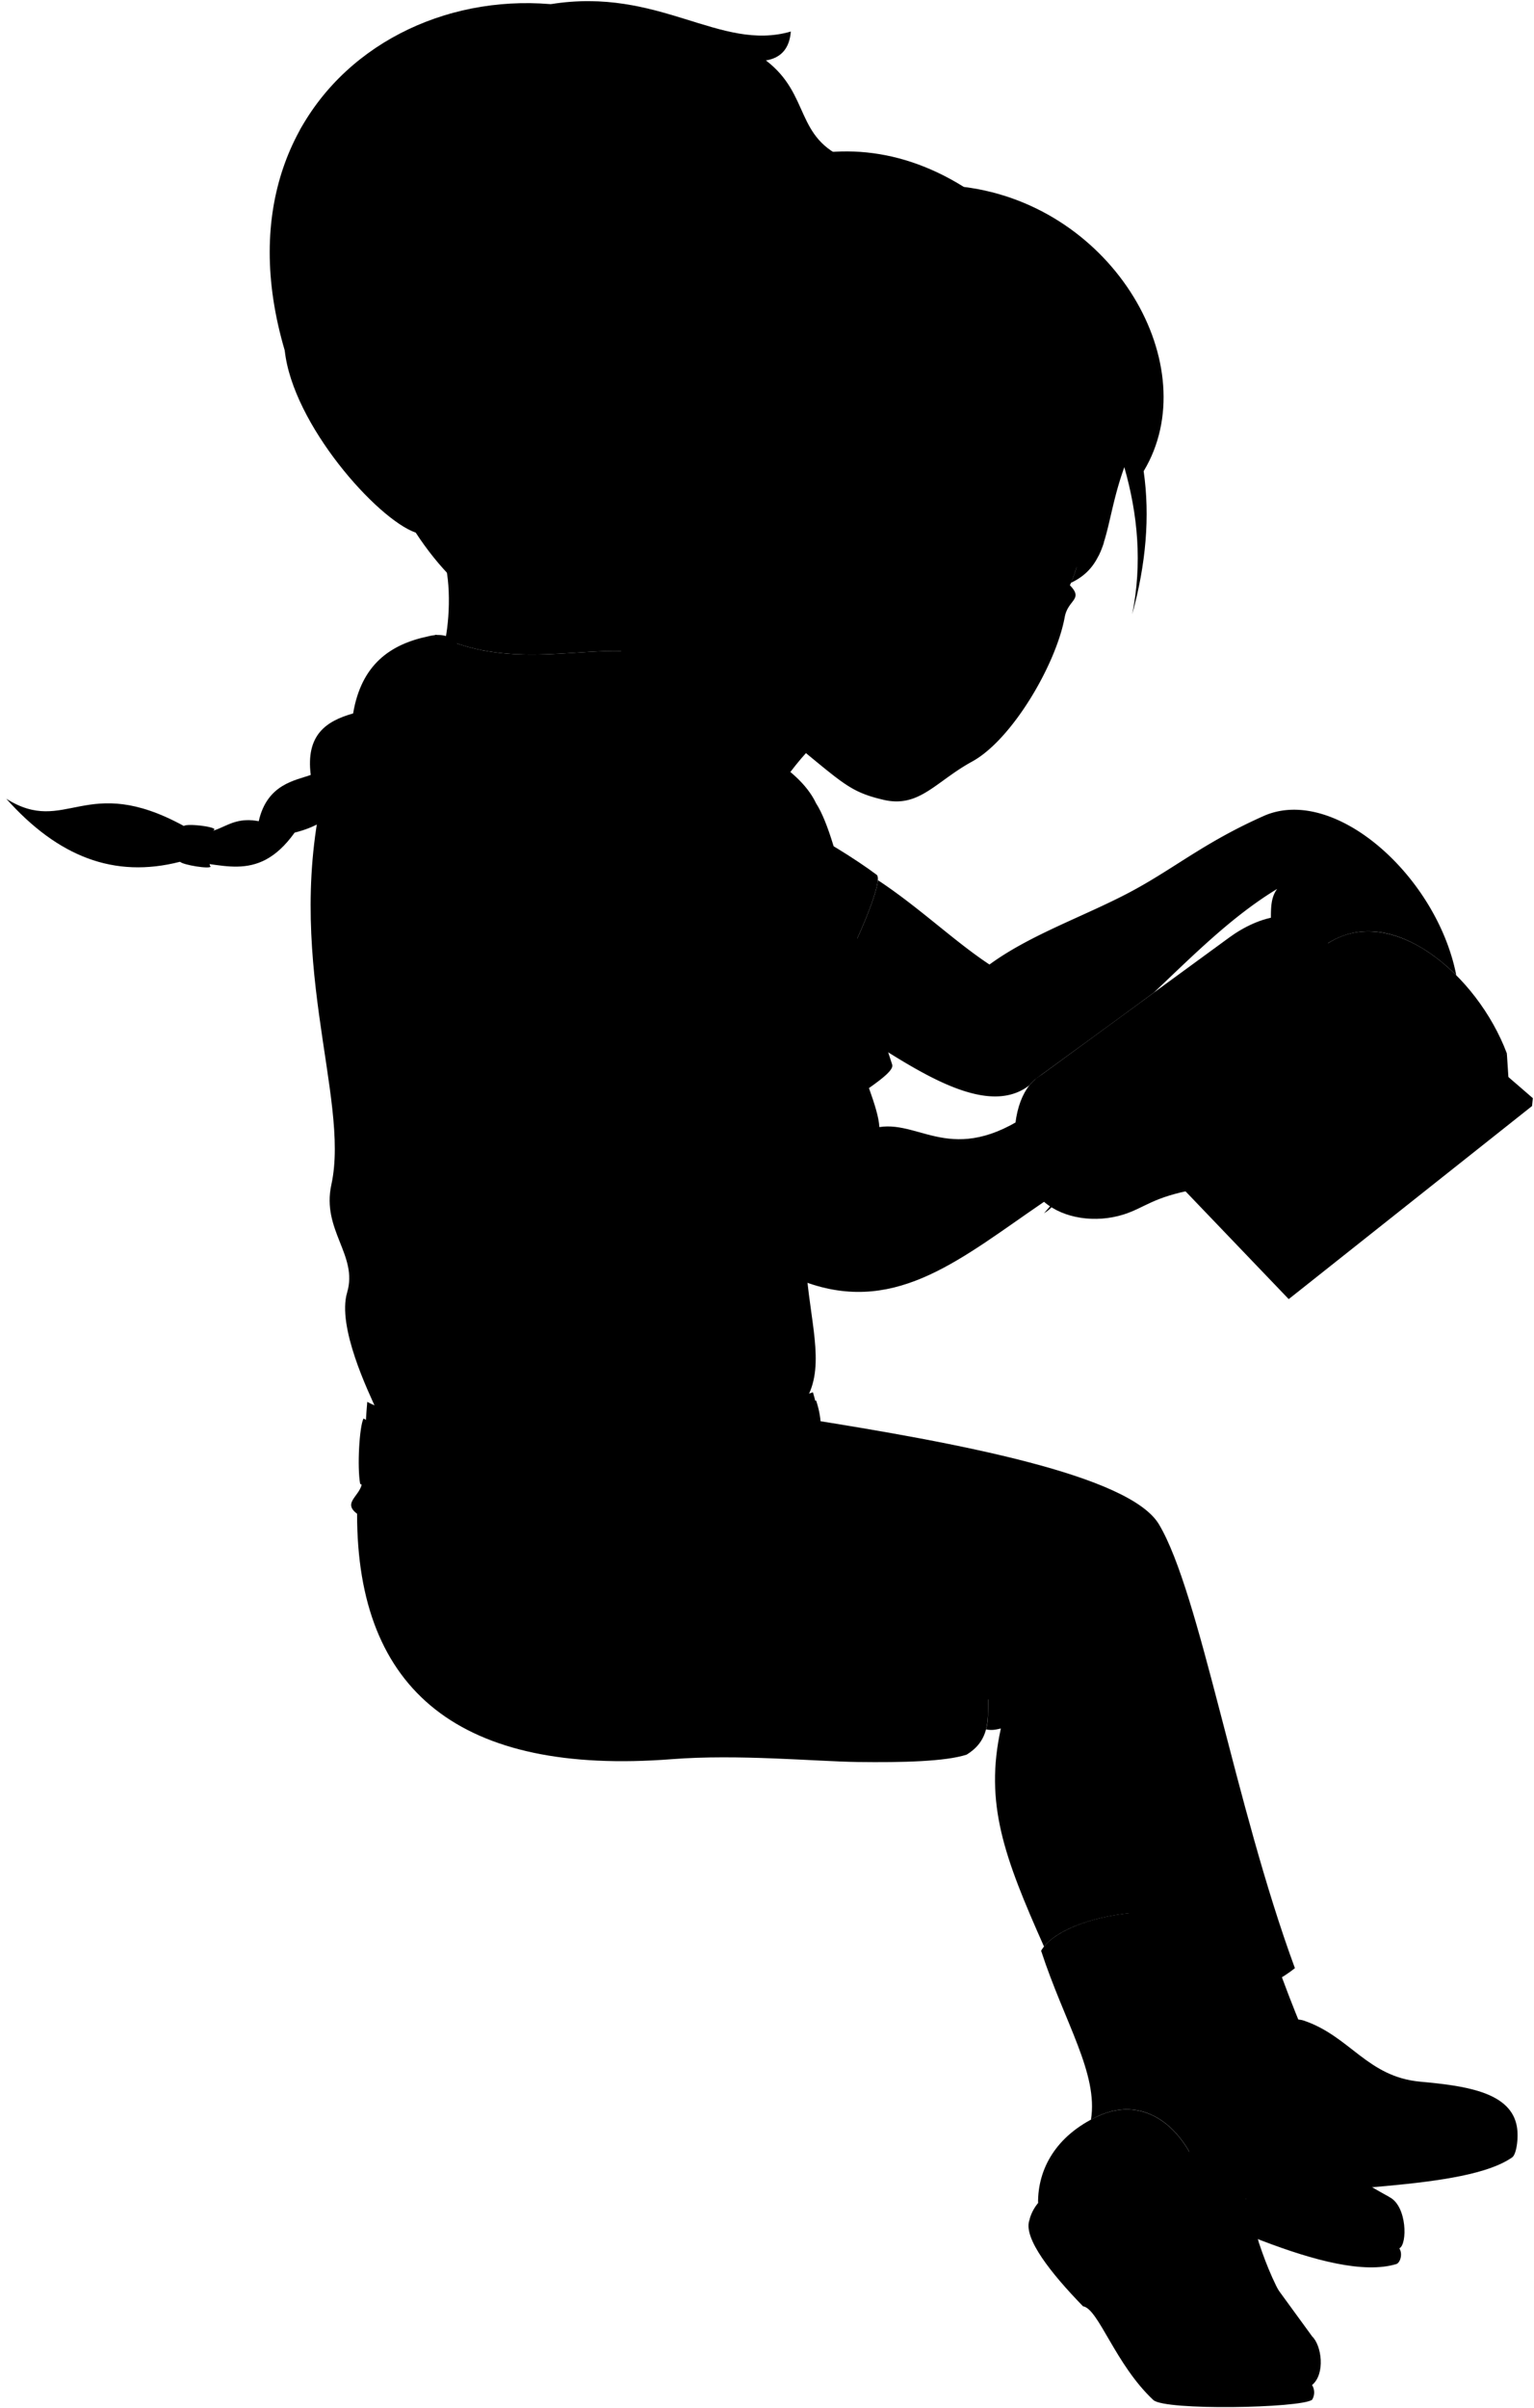 <svg viewBox="0 0 1339.2 2101.16">
  <g class="book">
    <polygon class="bookCoverDark" points="1338.2 958.15 1337.48 965 1125.06 1133.45 976.75 978.64 1338.2 958.15"/>
    <polyline class="bookCoverLight" points="981.49 977.78 1125.89 1126.34 1338.2 958.15 1316.84 939.68"/>
    <path class="bookPageLight" d="M903.45,941.93l169.74-124c24.63-18,65.12-32.73,86.16,5.06,55.48-35.82,130.3,27.23,156.14,96.07l-199,156.24c-48.19-63.12-98.83-106.2-154.25-110.26C943.26,949.64,921.76,940.86,903.45,941.93Z"/>
    <path class="paperStackLight" d="M1120.07,1111.45c67.56-55.71,133.76-107.81,197.9-154.48l-2.48-38q-101.07,73.23-199,156.24Z"/>
    <path class="paperStackDark" d="M885.64,997.53C884.18,931,930.69,913.24,962.27,965c44.7-31.22,108.84,36.47,154.25,110.26l3.55,36.19c-39.16-79.77-106.58-142.8-143.32-132.81l-29.93-15.93Z"/>
    <path class="bookPageDark" d="M893.66,993c1.47-45.56,33.2-52.64,53.16-30.33Z"/>
    <line class="paperCreaseLine" x1="1159.35" y1="822.95" x2="962.27" y2="965"/>
  </g>
  <g class="sasha">
    <path class="soleWhite" d="M1323.73,1853c2.59,9.75.41,26.49-3.55,29.25-41.4,28.88-164.15,24.4-264.81,40.29-7,1.1-11.73-15.24-12.74-24.95"/>
    <path class="sashaShoe" d="M1137.85,1762.81c40.75,13.58,55.59,49.18,102,53.42,38.37,3.51,77,8.69,83.9,36.81-16.44,31.33-161.14,29.73-281.1,44.59-8-15.92-6.89-75.69-.45-104.31C1046.52,1774,1122.7,1757.76,1137.85,1762.81Z"/>
    <path class="sashaSock" d="M1114.46,1712.25q10.51,29.48,22.33,58c6.65,18-50.36,40.86-90.27,26.61L1026.09,1736Z"/>
    <path class="sashaPants" d="M701.35,1237.61c134.38,21.23,284.76,49.21,310.48,92.42,35.75,60.06,66.19,244.79,118.64,387.16-22.27,17.76-52.45,27.93-94.42,28.73Z"/>
    <path class="sashaShirt" d="M698.54,899.86C710.33,905.18,776.78,768.35,765,763c-17.15-12.86-49.23-33-76-45.88Z"/>
    <g class="hairLightBrown">
      <path d="M360.22,614.76c-3.56,33.1-13.23,48.3-47,53.89-8.13,28.39-20.68,49-56,57.79-33.39,46.66-66.28,23.93-100,25.43-57.78,14.83-106.64-4.52-151.76-55,52.15,32.83,69-23.21,155,23.75,29.56,16.27,33.83-10.22,65.41-4.13,7.38-32.51,31.91-35.48,45.41-40.36-4.36-34.69,13.05-46.92,37-53.67,7.21-42.83,32.54-60.32,65.43-67.24C416.08,544.22,414.79,611.42,360.22,614.76Z"/>
      <path d="M981.54,407.61c11.88,41.57,15.74,84.14,6.89,128.28,12-43.63,15.65-85.3,10-124.8,54.71-90.94-25.63-231.6-157-248C598,11.34,354.61,464,610.8,506.79Z"/>
    </g>
    <g class="eye">
      <path class="sclera" d="M914.84,537.31,722.44,420.19l220.11,48.74C944.08,492.85,933.6,519.6,914.84,537.31Z"/>
      <g class="irisGreen">
        <ellipse cx="907.83" cy="494.51" rx="20.4" ry="19.42" transform="translate(101.79 1141.82) rotate(-67.34)"/>
        <ellipse cx="796.28" cy="447.95" rx="20.4" ry="19.42" transform="translate(76.18 1010.24) rotate(-67.34)"/>
      </g>
      <g class="pupil">
        <ellipse cx="906.58" cy="493.99" rx="7.93" ry="7.55" transform="translate(101.5 1140.34) rotate(-67.34)"/>
        <ellipse cx="795.02" cy="447.43" rx="7.93" ry="7.55" transform="translate(75.89 1008.76) rotate(-67.34)"/>
      </g>
    </g>
    <g class="skinAshkenazi">
      <path d="M742,627.06c-51.73,22.88-98.74,117.71-138.88,207.18C498,451.76,498.59,288.17,742,627.06Z"/>
      <path d="M1104.07,711.55c-53.46,23.63-79.51,46.83-118.88,67.51S899,815.76,863.83,841.54c-31-20.47-61.4-49.88-97.48-73.65-1.25,18.37-31,82.59-51.21,114.23,50.25,23.55,136.24,101.79,183.66,64.66a33.36,33.36,0,0,1,4.65-4.85c29.44-21.57,62.79-45.68,103.88-75.91,34.4-32.54,67.95-66.37,107.67-90.48-14.14,18.91,8.48,48.06-28.71,76.2-11.06,14.07,33.67,34.68,57.29-11.56,1.68-4.91,7.34-11,15.77-17.23,39.48-24.92,83.4-.65,112,27.94C1254.45,764.62,1165.69,685.39,1104.07,711.55Z"/>
      <path d="M939.79,494.92c-13-9.68-32.62-12.13-44.11,1.86-2,3,1.88,3.81,3,4.84,11.71,11.21,25.51,15.79,35.26,8.92,12.26,12.56-1.41,12.43-4.37,27.57-7.49,41.5-46,107.22-80.84,126.3-32.08,17.55-46.21,40.75-77.46,33.41-25.26-5.94-32.9-12.14-63-36.89-47.56-39.14-110.11-92.41-95.66-167.74-31.33,10.57-37.77-18.05-39.7-26.33-3.19-13.66-18.72-24.22-14.08-56,25.77-7.6,50.72-12.16,75.47-15.4,10.69-1.41-7.87,30.32,12,57.52a220.89,220.89,0,0,1,20.49-64.12c51.63-18.65,75.61-15.66,108.68-36-20.58,19-50,51.3-64.46,72.68,59.55-54.92,157.77-121.27,202.09-129.29,32.65,30.84,58.16,73.87,68.45,111.38-18.08,49.8-12,84.66-46.67,100.9A88.28,88.28,0,0,0,939.79,494.92ZM840.1,470.86c-.66-16.66-10-24.78-22.42-29.62-15.95-6.2-30.07-3.42-42.14,0,12.2,12.91,23.42,32.36,58.39,32.85C836.46,474.13,840.33,476.65,840.1,470.86Z"/>
    </g>
    <g class="hairOverlapLine">
      <path d="M558.83,370.85a217.78,217.78,0,0,0-22,7.42"/>
      <path d="M666.78,348.85c-11.37,3.63-23.07,5.08-32.48,6.6"/>
      <path d="M775.46,352.84a122,122,0,0,1,16.67-14.44"/>
      <path d="M998.44,411.09c-1-4.89-1.71-10.95-4.32-16.15"/>
      <path d="M257.24,726.44c-14.71-.64-20.46-7.09-31.34-9.9"/>
      <path d="M313.21,668.65c-16.55,1-28.52,6.87-41.9,7.53"/>
      <path d="M360.22,614.76c-16.57-2.33-35.49.4-51.9,7.75"/>
    </g>
    <path class="sashaHairTie" d="M187.3,723.74c-3-.32-6.39,31.94-3.35,32.26-.4,2.53-24.52-1.38-26.7-4.13-3.35-3.48-.53-28.12,3.24-31.2C163.21,718.25,187.6,721.15,187.3,723.74Z"/>
  </g>
  <path class="lipFemaleMedium__noStroke" d="M767.71,598.24c6.95,7.8,8.17,20.57,11.29,29,8.9,24.07,47.51,33.83,54,12.7,2.78-9-1.19-13.28,5-21.34C778.37,597.42,774.85,600,767.71,598.24Z"/>
  <path class="lipFemaleMedium" d="M774.23,599.24A45,45,0,0,1,754.76,593c25,10.11,47.52-7.6,70.7,14.91,8,5.65,17.58-1,29.63,13.45-4.47.8-11.17-.6-17-2.79Z"/>
  <path class="lipOverlapLine" d="M855.09,621.38c3.21-.12,5-3.52,6.22-8.45"/>
  <path class="lipEdgeLine" d="M779,627.23c8.9,24.07,47.51,33.83,54,12.7"/>
  <path class="teeth" d="M774.23,599.24c37.93,3.15,44.44,12.12,63.82,19.35-2,5.71-4.3,10.91-10.31,8.89-3.08,7.4-11.11,4.36-18.81,1s-15.72-6.87-12-14.53C789.69,610.89,782,605.42,774.23,599.24Z"/>
  <g class="teethOverlapLine">
    <line x1="796.93" y1="613.92" x2="798.05" y2="611.24"/>
    <line x1="827.74" y1="627.48" x2="828.83" y2="624.88"/>
  </g>
  <g class="noseLine">
    <path d="M805.17,565.89c-9.83-11,.23-23.56,8.1-26.79"/>
    <path d="M842.78,574.73c-4.1-5.05-15.43-6.55-26.65-6"/>
    <path d="M834.14,574.89C847.52,588,860.2,590.07,872,585.21c16.33-6.71,4.94-35.65,8.29-51.06"/>
  </g>
  <g class="eyeFoldLine">
    <path d="M918.56,527.15c-5.26,1.91-14.06-.68-18.37-5.27"/>
    <path d="M820.62,486.61c-19.06,1.3-38.57-12.85-42.29-21.08"/>
  </g>
  <g class="eyeCornerLine">
    <path d="M761.24,441.15c4.49,1.22,9.22.8,14.3.1"/>
  </g>
  <g class="eyeCreaseLine">
    <path d="M784,428.12c22.15-3.78,53.26,3,60.66,26.35"/>
    <path d="M907,480.84c14.44-6.66,43.69,6.24,38.62,15.09"/>
  </g>
  <g class="eyebrowLightBrown">
    <path d="M764.86,416.33c57.8-26.27,82.66,2,106.19,11.32C844,451.06,842.67,401.92,764.86,416.33Z"/>
    <path d="M963.76,473c-13.69-18.75-33.24-18.39-47.09-23.37,1.5,24,19.25,13,42.17,35.6A74.5,74.5,0,0,0,963.76,473Z"/>
  </g>
  <g class="jewishBoy">
    <path class="soleLightTanDark" d="M1145.45,2093.78c-10.31,7.31-128.56,9.55-138.59.18-33.35-31.17-47.84-79.66-61.39-81.78-28.42-29.24-51.55-58.9-47-74.51C951.19,1842.07,1039.9,2006.84,1145.45,2093.78Z"/>
    <g class="soleLightTan">
      <path d="M1145.45,2080.94a12.15,12.15,0,0,1,0,12.84c-47.14,3.5-95.83-47.73-123.86-107.15l-6.11,8.46c-35.72-98.07-99.17-87.19-117-57.42a38,38,0,0,1,7.76-15.54C970.87,1798.38,1046.32,2009.45,1145.45,2080.94Z"/>
      <path d="M1221.63,1961.63c3.26,5.13.61,12.75-2.67,13.74-56.36,17-173.52-45.63-250.26-78l2.92-15.27Z"/>
    </g>
    <g class="jewishBoyShoe">
      <path d="M906.23,1922.13c-.23-29.73,15.55-58.62,52-75.69,41.89-19.59,79.06,10.82,92.58,62.18,13.86-18,16.88-39.36,4.05-65.55,33.11,20.27,30.79,139.32,90.55,195.29,8.38,7.85,11.85,32.82,0,42.58-64.87,11.48-118.77-106.23-134.47-133.13C979.34,1893.64,926.42,1891.94,906.23,1922.13Z"/>
      <path d="M1213.19,1917.05c-85.4-44.25-97.42-113.37-135.41-129.74,8.77,26.3,7.94,41.08,2.09,55.1-11.82-9.51-22.76-19.23-33.21-29.42,1.5,27.12,8.24,30.08,8.24,30.08,17.86,10.93,25.42,50.62,38,93.63,55,22.37,104.42,36.62,128.76,24.93C1228.77,1958.2,1228.45,1925,1213.19,1917.05Z"/>
    </g>
    <g class="sockWhite">
      <path d="M1079.87,1842.41c5.58-13.38,6.59-27.47-1-51.6-14.24-22.7-19.67-52.23-25.48-90.3-24-9.13-38.5,54.42-23,95.88A470.46,470.46,0,0,0,1079.87,1842.41Z"/>
      <path d="M952.42,1849.39c1.89-1,3.83-2,5.85-3,41.89-19.59,79.06,10.82,92.58,62.18,12.34-16,16.08-34.73,7.7-57.11-17.82-34.19-7.86-104.42-10.66-171.61-20.31-22.78-119.94-10.47-139,22.15C929.51,1765.07,958.9,1809.05,952.42,1849.39Z"/>
    </g>
    <g class="clothingBrass">
      <path d="M1098.47,1954.89c-6.08-18.55-10.86-37.13-15.53-53.78-3.74,15.4-10.08,28.64-19.68,38.26a279.38,279.38,0,0,0,22.28,41C1092.53,1972.89,1096.35,1964.79,1098.47,1954.89Z"/>
      <path d="M1142.84,1888.66c4.53-5.9,5.92-13.33,4.89-22.21-13.25-14.7-23.35-29.28-32.53-42,1,15.35-1,29.77-9.41,42.11A259.85,259.85,0,0,0,1142.84,1888.66Z"/>
    </g>
    <path class="jewishBoyShirt" d="M594.46,624.65c53.95,20.68,102.29,43.18,118,76.26,21.16,32.77,35.35,133.9,66.32,227.62,2.06,4.5-8.44,12.47-20.17,20.81-107.69,125.16-18,218.72-57.09,275.05-36.28,22-339.88,26.73-372.34,6.68-7.85-17.3-35-73.44-26.14-103.39,9.71-32.64-22.45-54.33-13.75-94.15,16.71-76.46-43.7-200.6-4.79-352.64,7.33-28.65,42.36-51.7,81.19-72.81-8.77-3.19,9.92-55.47,15.16-54.25,71.81,35.9,148.4,1.59,194.67,19.94C581.61,578.22,595.79,622.1,594.46,624.65Z"/>
    <path class="jewishBoyShorts" d="M850.06,1279.15c40.69,41.78,42.37,108.43,17.45,179.47-12.24,21.71,6.91,53.71-23.68,72.3-18.43,6-56.64,6.91-94.73,6.4-37.58-.51-104.78-7-162.65-2.47-184.13,14.28-274.9-58.83-274.71-214.12-13.39-10,3.32-15.44,4.44-27.66,2-22,2.49-48.68,4.46-70,27.25,16.24,127.58,21,207.23,16.82,69.76-3.67,129.48-6.61,181.83-25.16,4.1,13.65,6.22,26.8,5.77,39.31,4.19-6.29,14.15-11.72,16.67-1.76,4.29-6.82,19-3.67,19,4.19,24.11,1.42,50.78-3,76,4.81,3,.92,3.78,7.28,3.15,11.53C837.33,1274.76,846.12,1275.1,850.06,1279.15Z"/>
    <g class="beltTan">
      <path d="M632.66,1299.09c-.59-16.11-2.84-37.84-6.49-52.79-77.87,12.46-188.12,15.84-254.13,6.6-1.74,14.75-1.62,42,.53,57C446.7,1320.15,568.35,1311.54,632.66,1299.09Z"/>
      <path d="M712.44,1221.84c-15.89,9.05-41.7,16.46-72.74,22.15,3.37,14.3,5.44,35,6.44,52.16a148.87,148.87,0,0,0,15.25-4.54c19.72-8.37,37.53-21.41,54.08-37.55C718,1244.2,715.75,1231.64,712.44,1221.84Z"/>
      <path d="M358.49,1250.75c-18.23-3.3-32.53-7.68-41.11-13.17-3.65,6.87-5.67,42.59-2.95,57.08,9.65,5.46,25.14,9.83,44.37,13.16C356.68,1292.59,356.47,1266.59,358.49,1250.75Z"/>
    </g>
  </g>
  <g class="skinNordic">
    <path d="M982.74,1339.88c-26.56-32.34-84.91-47.17-127.77-55.34,17.37,20.35,26.46,45.86,28.5,74.49,29.42,29.52,72.28,35.57,122.47,59.73C1001.85,1387.83,997.28,1357.59,982.74,1339.88Z"/>
    <path d="M987.38,1373.29c-18.42-33.08-63.77-52.07-116.89-65,19.8,40.59,16.76,94.1-3,150.36-8.08,14.14-2.45,36.52-6.67,50.17,5.7,1.38,10.44-.3,12.94-.74-14.42,65.48,2.87,112.12,37.68,190.28,22.25-27.79,105.17-38.81,131.55-22.43C1046.86,1561.26,1025.66,1442.06,987.38,1373.29Z"/>
    <path d="M911.45,1048.56c-71.11,48.42-127.14,97.67-205.07,71.19-33.39-11.35-59.76-79.68-75.46-150,38.39,8.3,93.31,2.31,127.7-20.39,5,14,8.58,25.33,9.09,34,37.79-5.79,66.54,37.07,139.19-17.45,20.68-13.14,47.13-10.58,61.77-22.74,27.18-22.57,30.09-20.19,40.23-29.41,22.35-14.44,30.57,29.72-4.45,48.61-7.77,5.1-11.62,12.68-14.24,20.38l52.76,55.07c-36.6,6.64-43.41,15.87-62.08,21.8C956.61,1067.29,928.5,1063.3,911.45,1048.56Z"/>
    <path d="M691.89,264.49c2.24,45.23-8.16,35.42-7.1,97.37,2,114.6-43,154-93.95,191.83-22.33,16.59-147.3,34.6-227.92-89C546.81,280.8,581,264.49,691.89,264.49Z"/>
    <path d="M383.87,479.09c9.8,17.54,9.5,55.33,5,78.45,66.77,28.56,136.53.87,181.4,14.42-3.17-26.8,5.1-69.86,17.19-78.73"/>
  </g>
  <path class="hairSandy" d="M709.91,150.69c11.68,1,21.74-3.12,30.5-11.42-47.23-19-32.34-56.41-71.75-86.54,14-2.3,20.63-11.29,21.74-25.22-62,18-114.62-39.19-209.6-23.87L248.59,305.79C255.43,370,329.05,452.9,362.92,464.7c103.43,36,200.68-6.21,258.47-95C604,283.66,649.6,242.05,661,298.62c5.46,3.2,10.79,5.36,15.93,5.89C678.63,267.11,727.46,239.75,709.91,150.69Z"/>
  <path class="yarmulke" d="M248.59,305.79C176.33,61.19,418-64.37,590.32,39.28,655.47,79,610.46,226.43,506.46,303.42,417.26,369.45,279.38,384,248.59,305.79Z"/>
  <g class="clothesDisplayLine">
    <path d="M1050.85,1908.62c4.6,9,28,92.24,94.6,129.74"/>
    <path d="M1079.87,1842.41c25.64,31.79,75,54.87,133.32,74.64"/>
  </g>
  <g class="clothesOverlapLine">
    <line x1="1015.48" y1="1995.09" x2="945.47" y2="2012.18"/>
    <path d="M630.92,969.73c-20.35-2.12-16.86-67.71-27.35-128.91"/>
    <path d="M594.46,624.65c-76.58-18.18-132.54,22.92-228.76-16.57"/>
    <path d="M767.19,890.63C747,927.38,659.53,944.87,613.64,928.2"/>
    <path d="M830.23,1272.83c-36.26-6.48-65.84-2.19-79.13-16.34"/>
  </g>
  <g class="clothesBorderLine">
    <path d="M506.46,303.42c-59.85-76.51-140.61-186-190-253.37"/>
    <path d="M299.6,351.77c-50-124.84-20.85-293.89,93.86-340"/>
    <path d="M620.41,113.3c-89.76-64.52-299.11-100.62-358.52,0"/>
  </g>
  <g class="clothesFoldLine">
    <path d="M495,845.48c14.89,86.23,44.73,161.61,88.13,227.16"/>
    <path d="M495,966.89c11.86,52.5,25.82,101.73,42.43,146.87"/>
    <path d="M347.74,1000.53c-4.39,38.8-13,76.42-24.54,108.36"/>
    <path d="M335.34,900c-6.95,38.08-16.44,74.53-30,108.35"/>
    <path d="M707.14,756.71c.65,38.51,7.48,79-9.14,125.32"/>
    <path d="M698,801.75c-5.54,35.2-17.06,69.82-41.78,103.13"/>
    <path d="M635.34,720.81c-15.45,41.6-28.87,82.54-31.77,120-14.58-14.92-30.33-49.7-34.81-89.33"/>
    <path d="M614.45,726.68a763.85,763.85,0,0,0-17,84.21c-10.87-24.83-16.66-56.77-17.63-97.26"/>
    <path d="M643.1,1230.57c15.73-16.1,26.18-33.08,47.32-26.55"/>
    <path d="M617.25,1233.8c-.09-7.58-1.4-14.31-9.33-16.5"/>
    <path d="M491.73,1241.11c.09-7.07-3-13.44-8.48-19.27"/>
    <path d="M417.56,1240.57c1.43-8.67,5.86-16,12.42-22.27"/>
    <path d="M394.34,1239c-.55-5.65-5.52-12.62-14.35-20.74"/>
    <path d="M351.55,1233.15c-2.27-7.58-1.13-14.31,3-20.3"/>
    <path d="M751.1,1256.49c3.48,18-.33,47-6.42,70.27"/>
    <path d="M846.82,1475.34c-17.07,9.81-37.93,21.27-61.5,25.32"/>
    <path d="M821.56,1293c17,50.89-15,114.24-66.44,162.54"/>
    <path d="M732.14,1252.3c-11.36,90.5-60.35,137.88-50.06,145.3,9.55,6.88,27.76-16,33.5-42.28"/>
    <path d="M718.87,1269.11c-12.54,44.49-36.17,84.18-75.77,117"/>
    <path d="M664,1308.64c-21.57,20.63-50.74,33.55-84.56,41.74"/>
    <path d="M311.74,1320.73c12.71,7,29.52,10.53,48.05,12.58"/>
    <path d="M330.14,1343.2c5.71,2.62,13.27,3.74,21.41,4.39"/>
    <path d="M1094.26,1691c-14,6.49-29,5.38-45-5"/>
  </g>
  <g class="skinOverlapLine">
    <path d="M661,298.62a19.56,19.56,0,0,1-.58,9.25"/>
    <path d="M621.39,369.69c1.09,7.56,4.81,11.64,6.31,19.74,2.83,15.23,13.16,26.53,22.19,16.54"/>
  </g>
  <g class="skinFoldLine">
    <path d="M767.71,983.31c1,16.41-.81,31.7-8.49,44.63"/>
    <path d="M911.45,1058.56c4.18-2.67,8.54-5.94,10.37-12"/>
    <path d="M1130.73,763.42A52.23,52.23,0,0,0,1115,775.54"/>
    <path d="M873.78,1508.05c32.21-11.71,64.91-47.31,72.27-73.19"/>
    <path d="M650.79,303.55c-9.85,5.91-9.85,55.14-2.46,73.35"/>
    <path d="M863.83,841.54c14.75,16.87,16.81,35.44,13.72,52"/>
  </g>
</svg>
